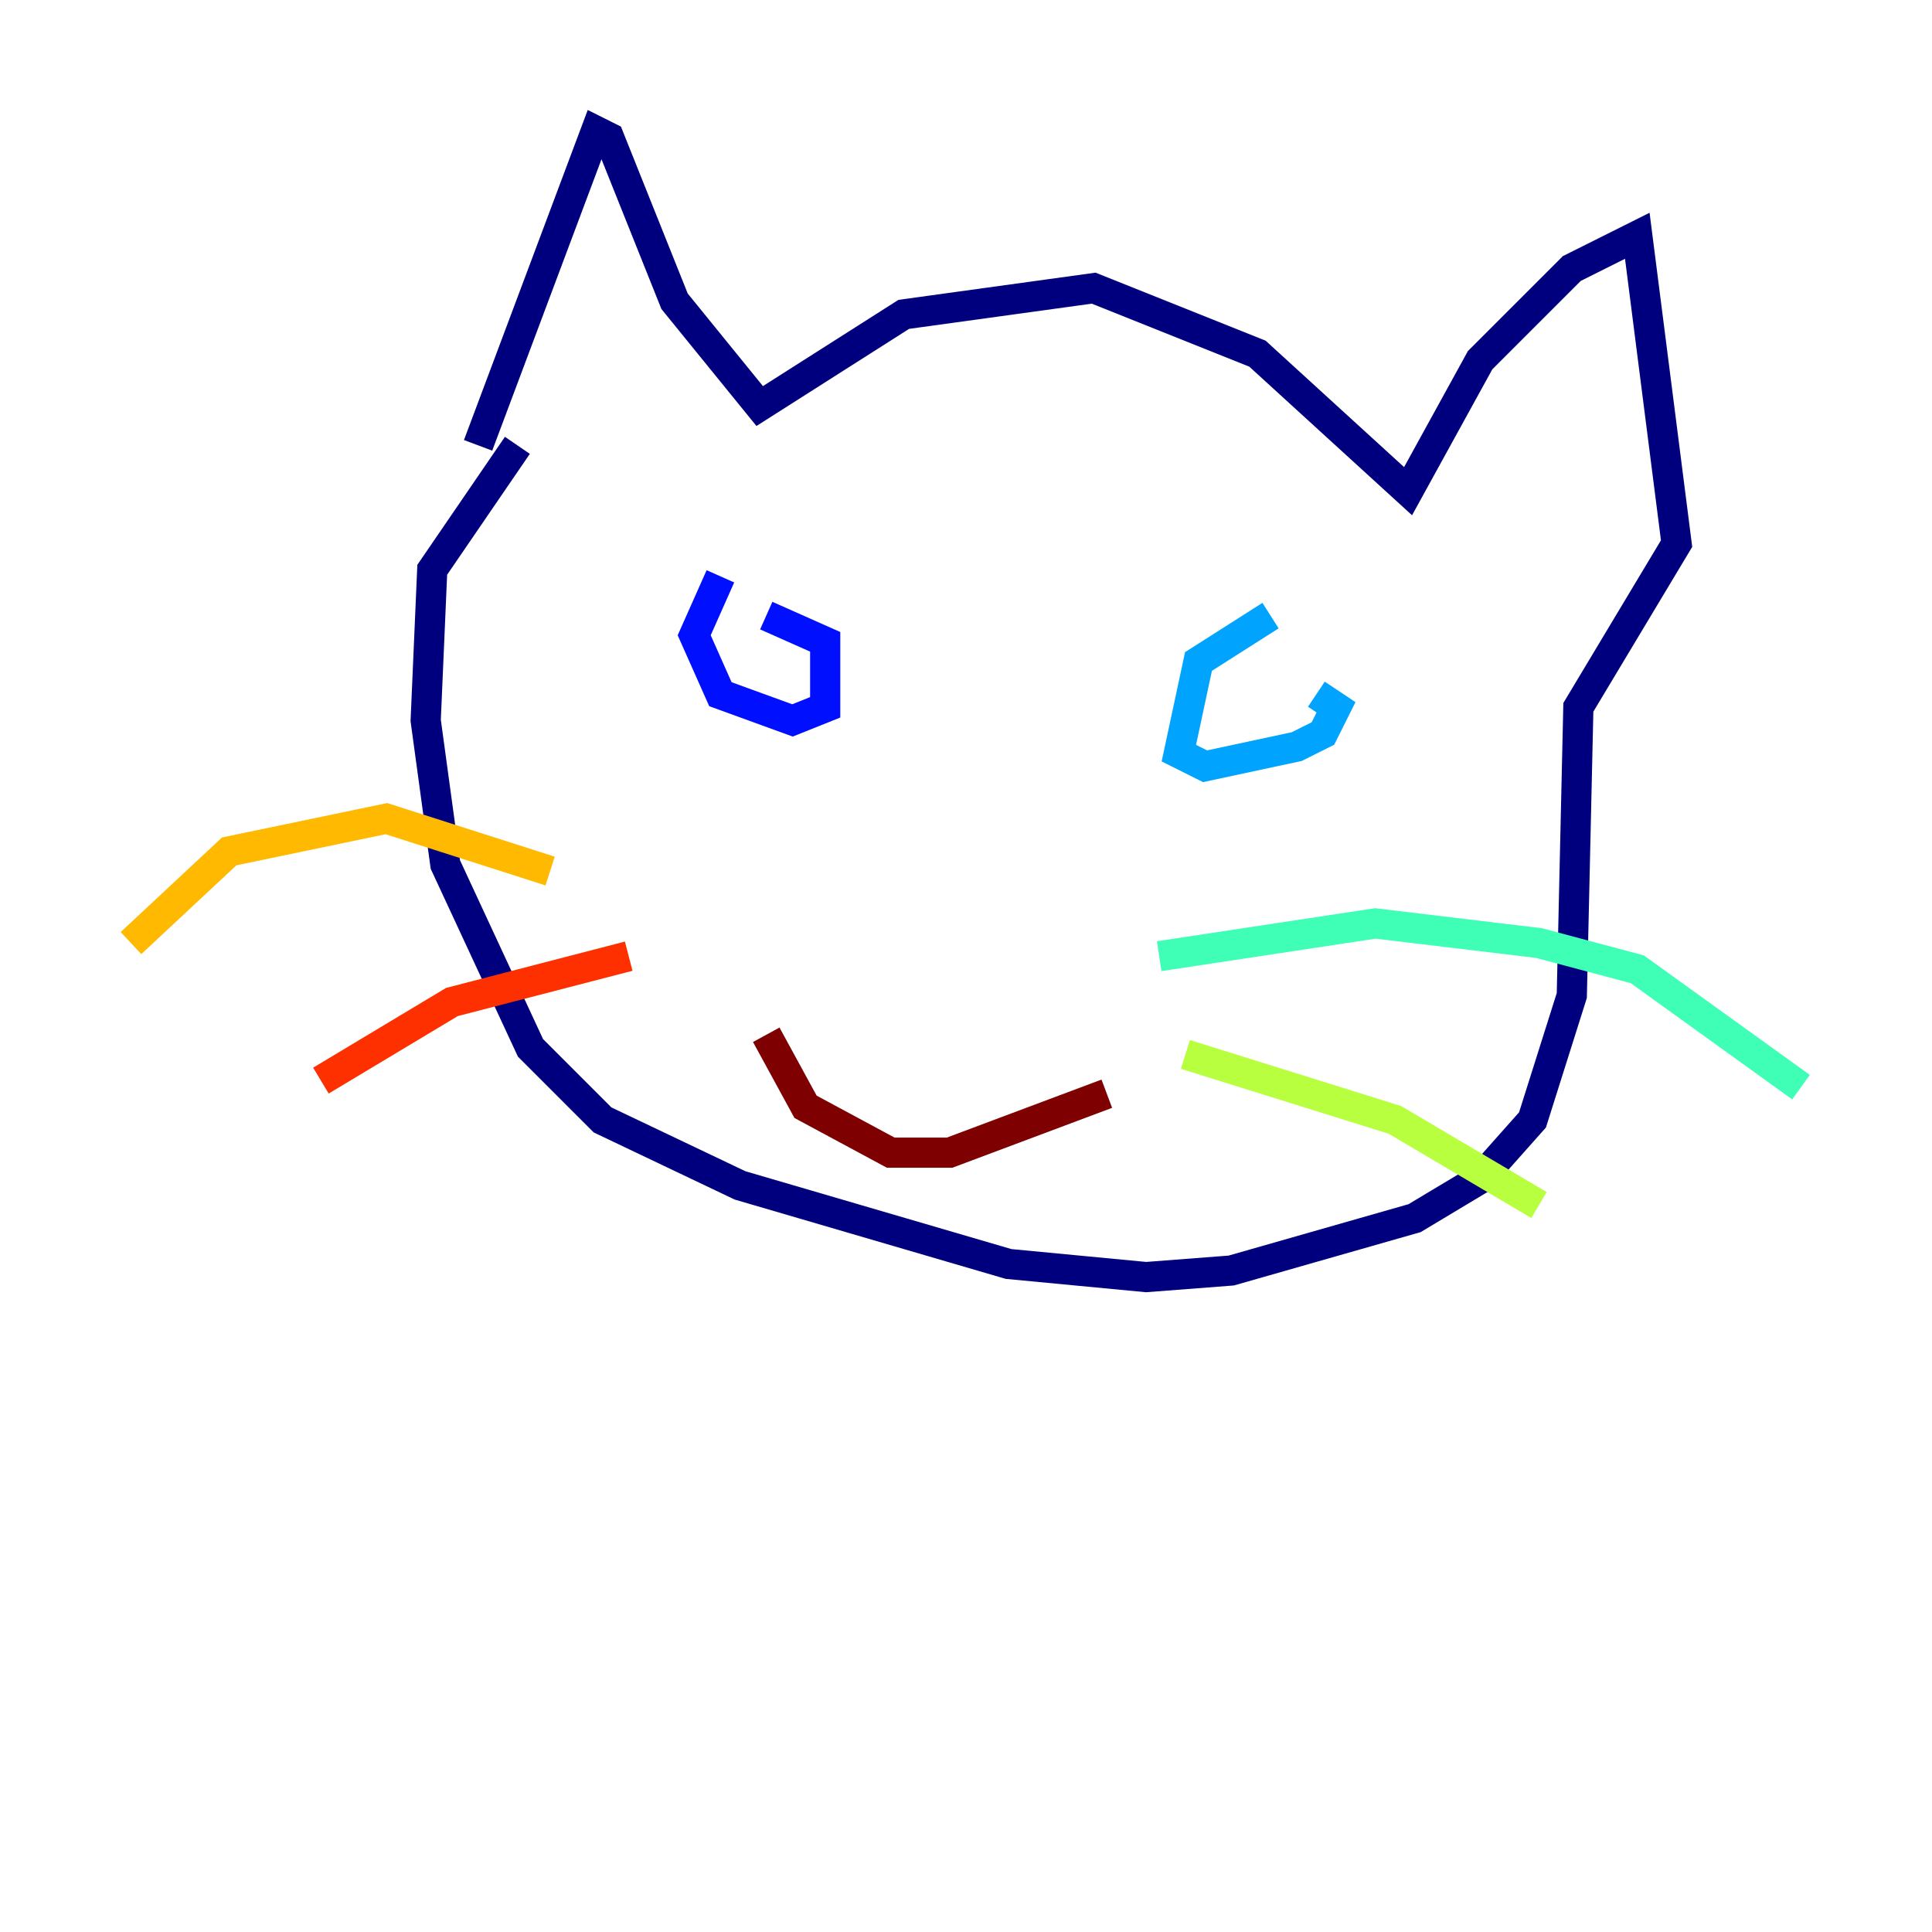 <?xml version="1.0" encoding="utf-8" ?>
<svg baseProfile="tiny" height="128" version="1.2" viewBox="0,0,128,128" width="128" xmlns="http://www.w3.org/2000/svg" xmlns:ev="http://www.w3.org/2001/xml-events" xmlns:xlink="http://www.w3.org/1999/xlink"><defs /><polyline fill="none" points="31.675,29.505 39.485,8.678 40.352,9.112 44.691,19.959 50.332,26.902 59.878,20.827 72.461,19.091 83.308,23.43 93.288,32.542 98.061,23.864 104.136,17.79 108.475,15.62 111.078,36.014 104.57,46.861 104.136,65.953 101.532,74.197 98.061,78.102 93.722,80.705 81.573,84.176 75.932,84.61 66.82,83.742 49.031,78.536 39.919,74.197 35.146,69.424 29.505,57.275 28.203,47.729 28.637,37.749 34.278,29.505" stroke="#00007f" stroke-width="2" /><polyline fill="none" points="47.729,38.183 45.993,42.088 47.729,45.993 52.502,47.729 54.671,46.861 54.671,42.522 50.766,40.786" stroke="#0010ff" stroke-width="2" /><polyline fill="none" points="84.176,40.786 79.403,43.824 78.102,49.898 79.837,50.766 85.912,49.464 87.647,48.597 88.515,46.861 87.214,45.993" stroke="#00a4ff" stroke-width="2" /><polyline fill="none" points="76.8,63.349 91.119,61.18 101.966,62.481 108.475,64.217 119.322,72.027" stroke="#3fffb7" stroke-width="2" /><polyline fill="none" points="78.536,69.858 92.42,74.197 101.966,79.837" stroke="#b7ff3f" stroke-width="2" /><polyline fill="none" points="36.447,57.709 25.6,54.237 15.186,56.407 8.678,62.481" stroke="#ffb900" stroke-width="2" /><polyline fill="none" points="41.654,63.349 29.939,66.386 21.261,71.593" stroke="#ff3000" stroke-width="2" /><polyline fill="none" points="50.766,68.556 53.37,73.329 59.01,76.366 62.915,76.366 73.329,72.461" stroke="#7f0000" stroke-width="2" /></svg>